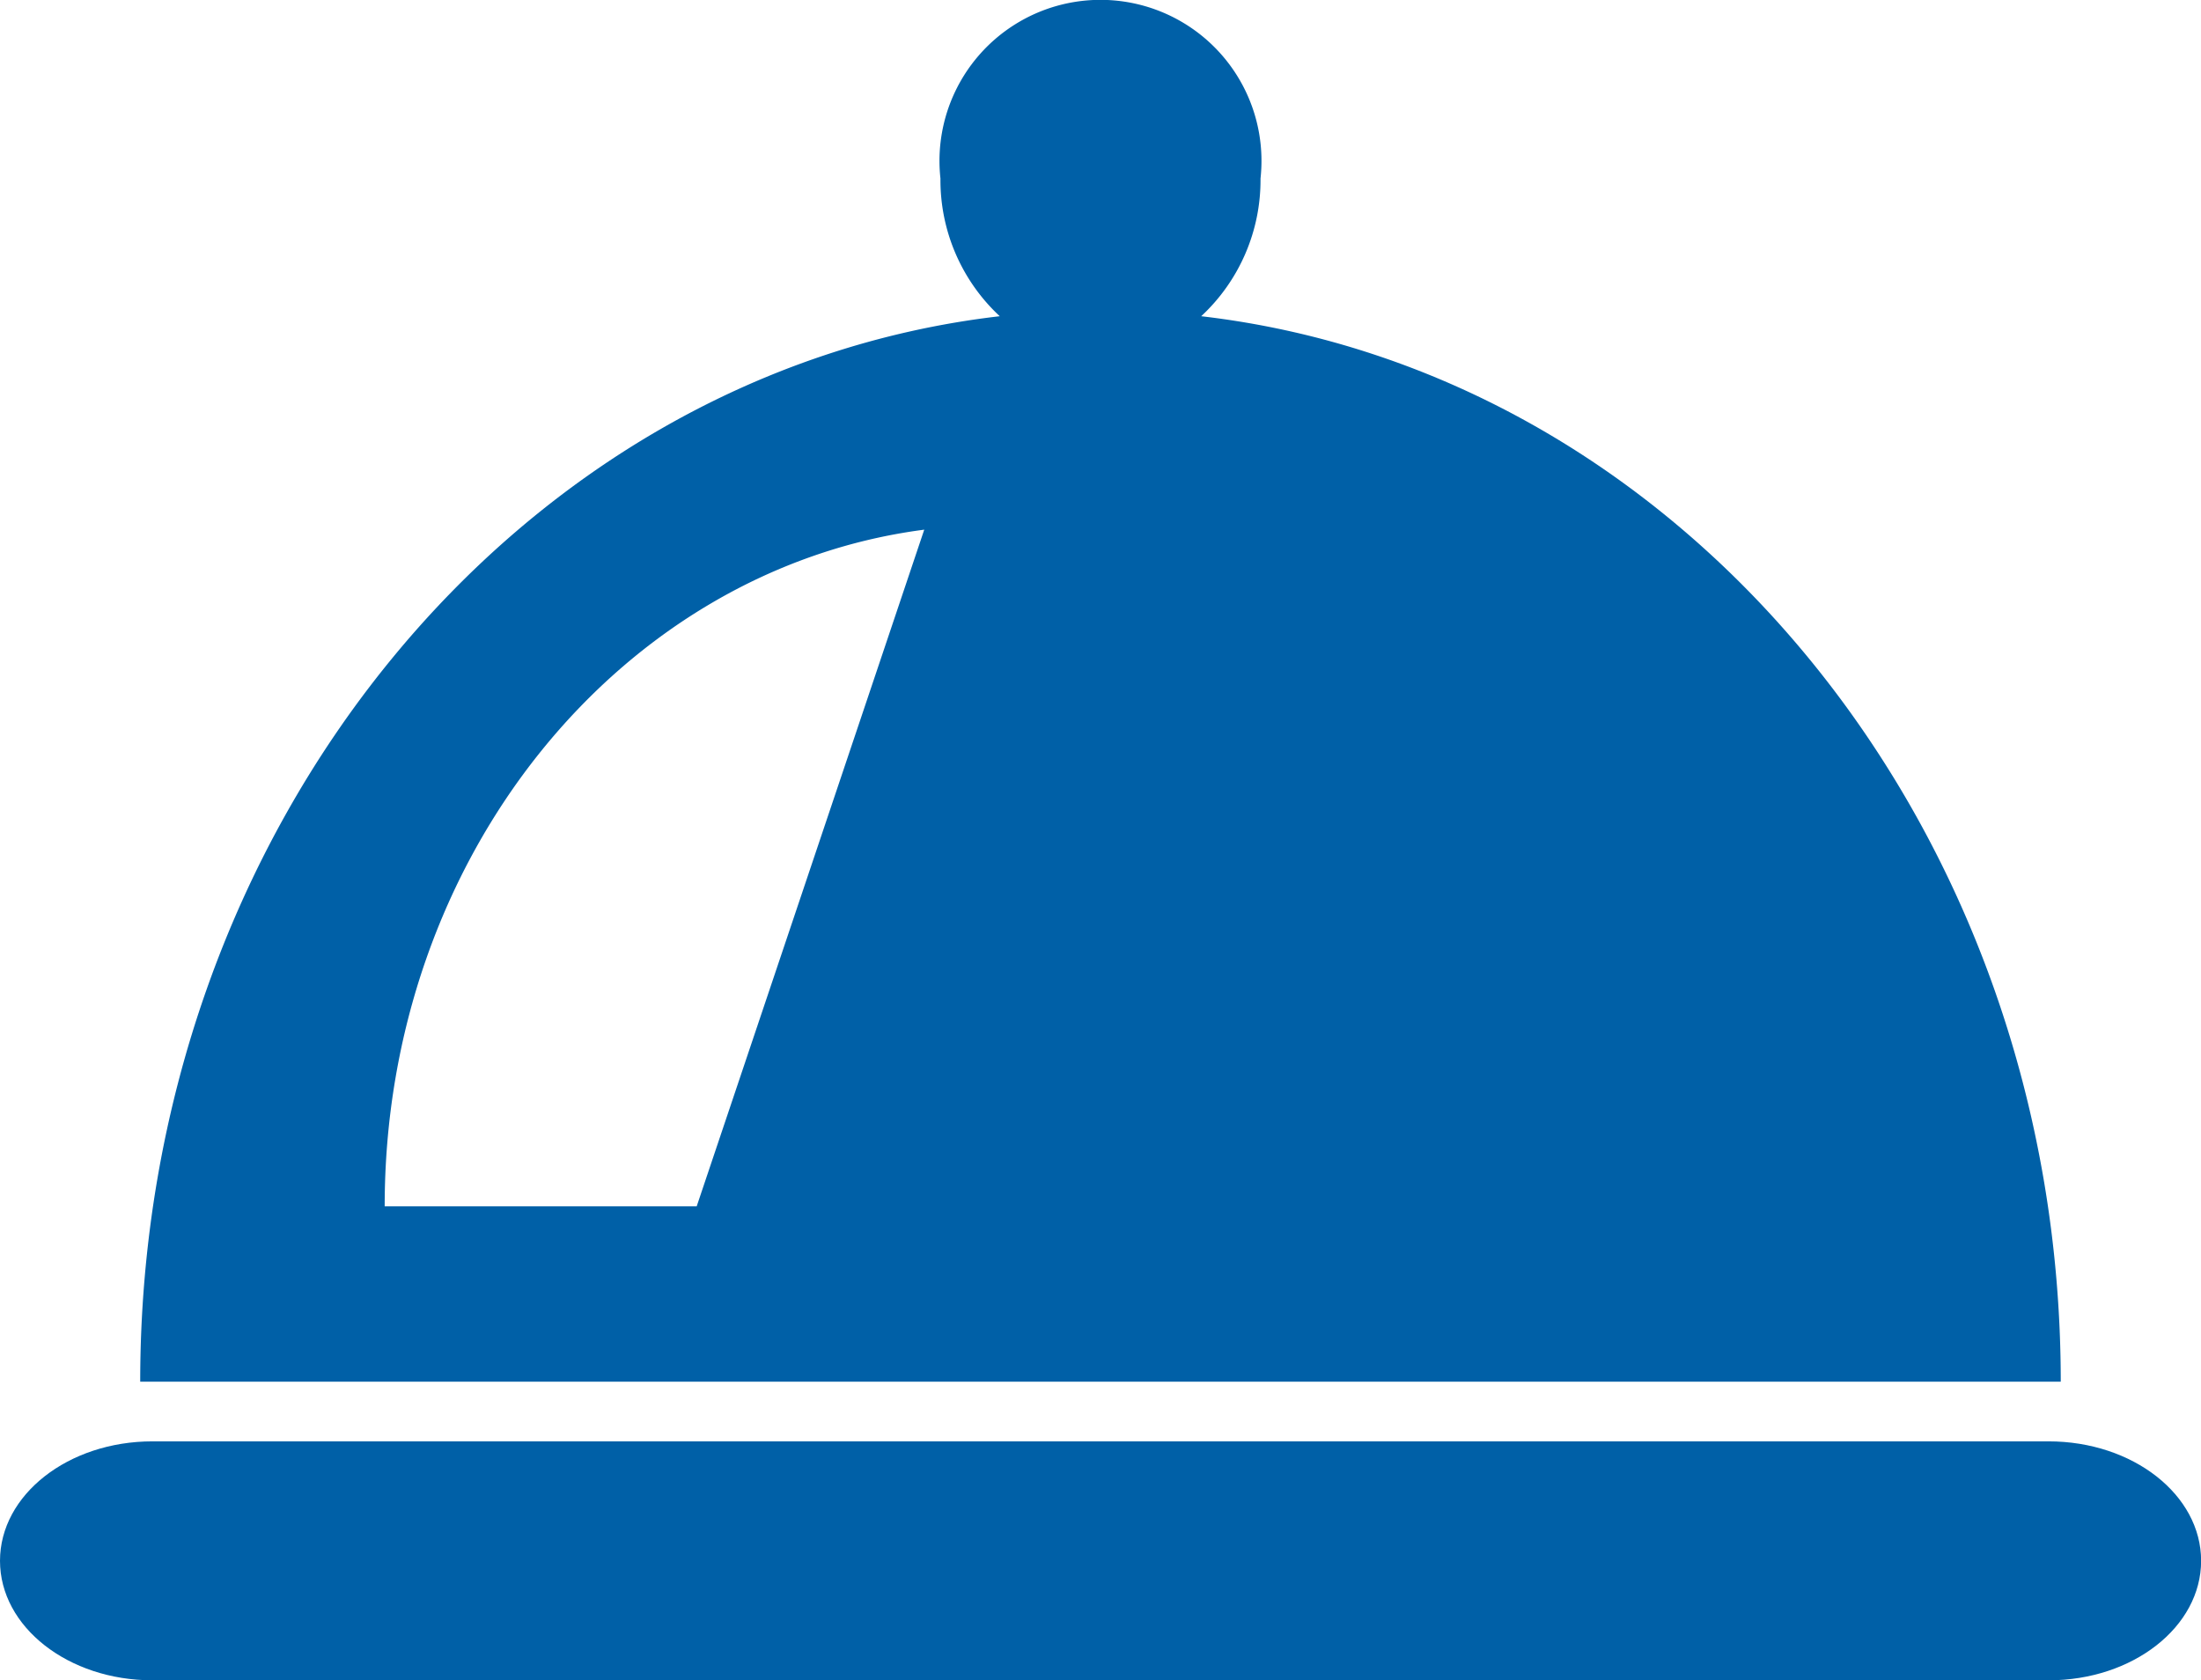 <svg xmlns="http://www.w3.org/2000/svg" width="58.961" height="45" viewBox="0 0 58.961 45">
  <g id="ルームサービスのフリー素材3" transform="translate(-1.46 -69.839)">
    <path id="パス_36" data-name="パス 36" d="M54.879,371.269H4.082c-2.254,0-4.082,1.431-4.082,3.2s1.828,3.2,4.082,3.2h50.8c2.254,0,4.082-1.431,4.082-3.2S57.134,371.269,54.879,371.269Z" transform="translate(1.46 -262.823)" fill="#0060a7"/>
    <path id="パス_37" data-name="パス 37" d="M67.805,78.309a4.974,4.974,0,0,0,1.589-3.688,4.313,4.313,0,1,0-8.574,0,4.974,4.974,0,0,0,1.589,3.688c-12.938,1.5-23.026,13.707-23.026,28.538H90.831C90.831,92.016,80.743,79.813,67.805,78.309ZM54.29,102.151H45.932c0-9.362,6.318-17.066,14.454-18.125Z" transform="translate(-34.167)" fill="#0060a7"/>
  </g>
</svg>
